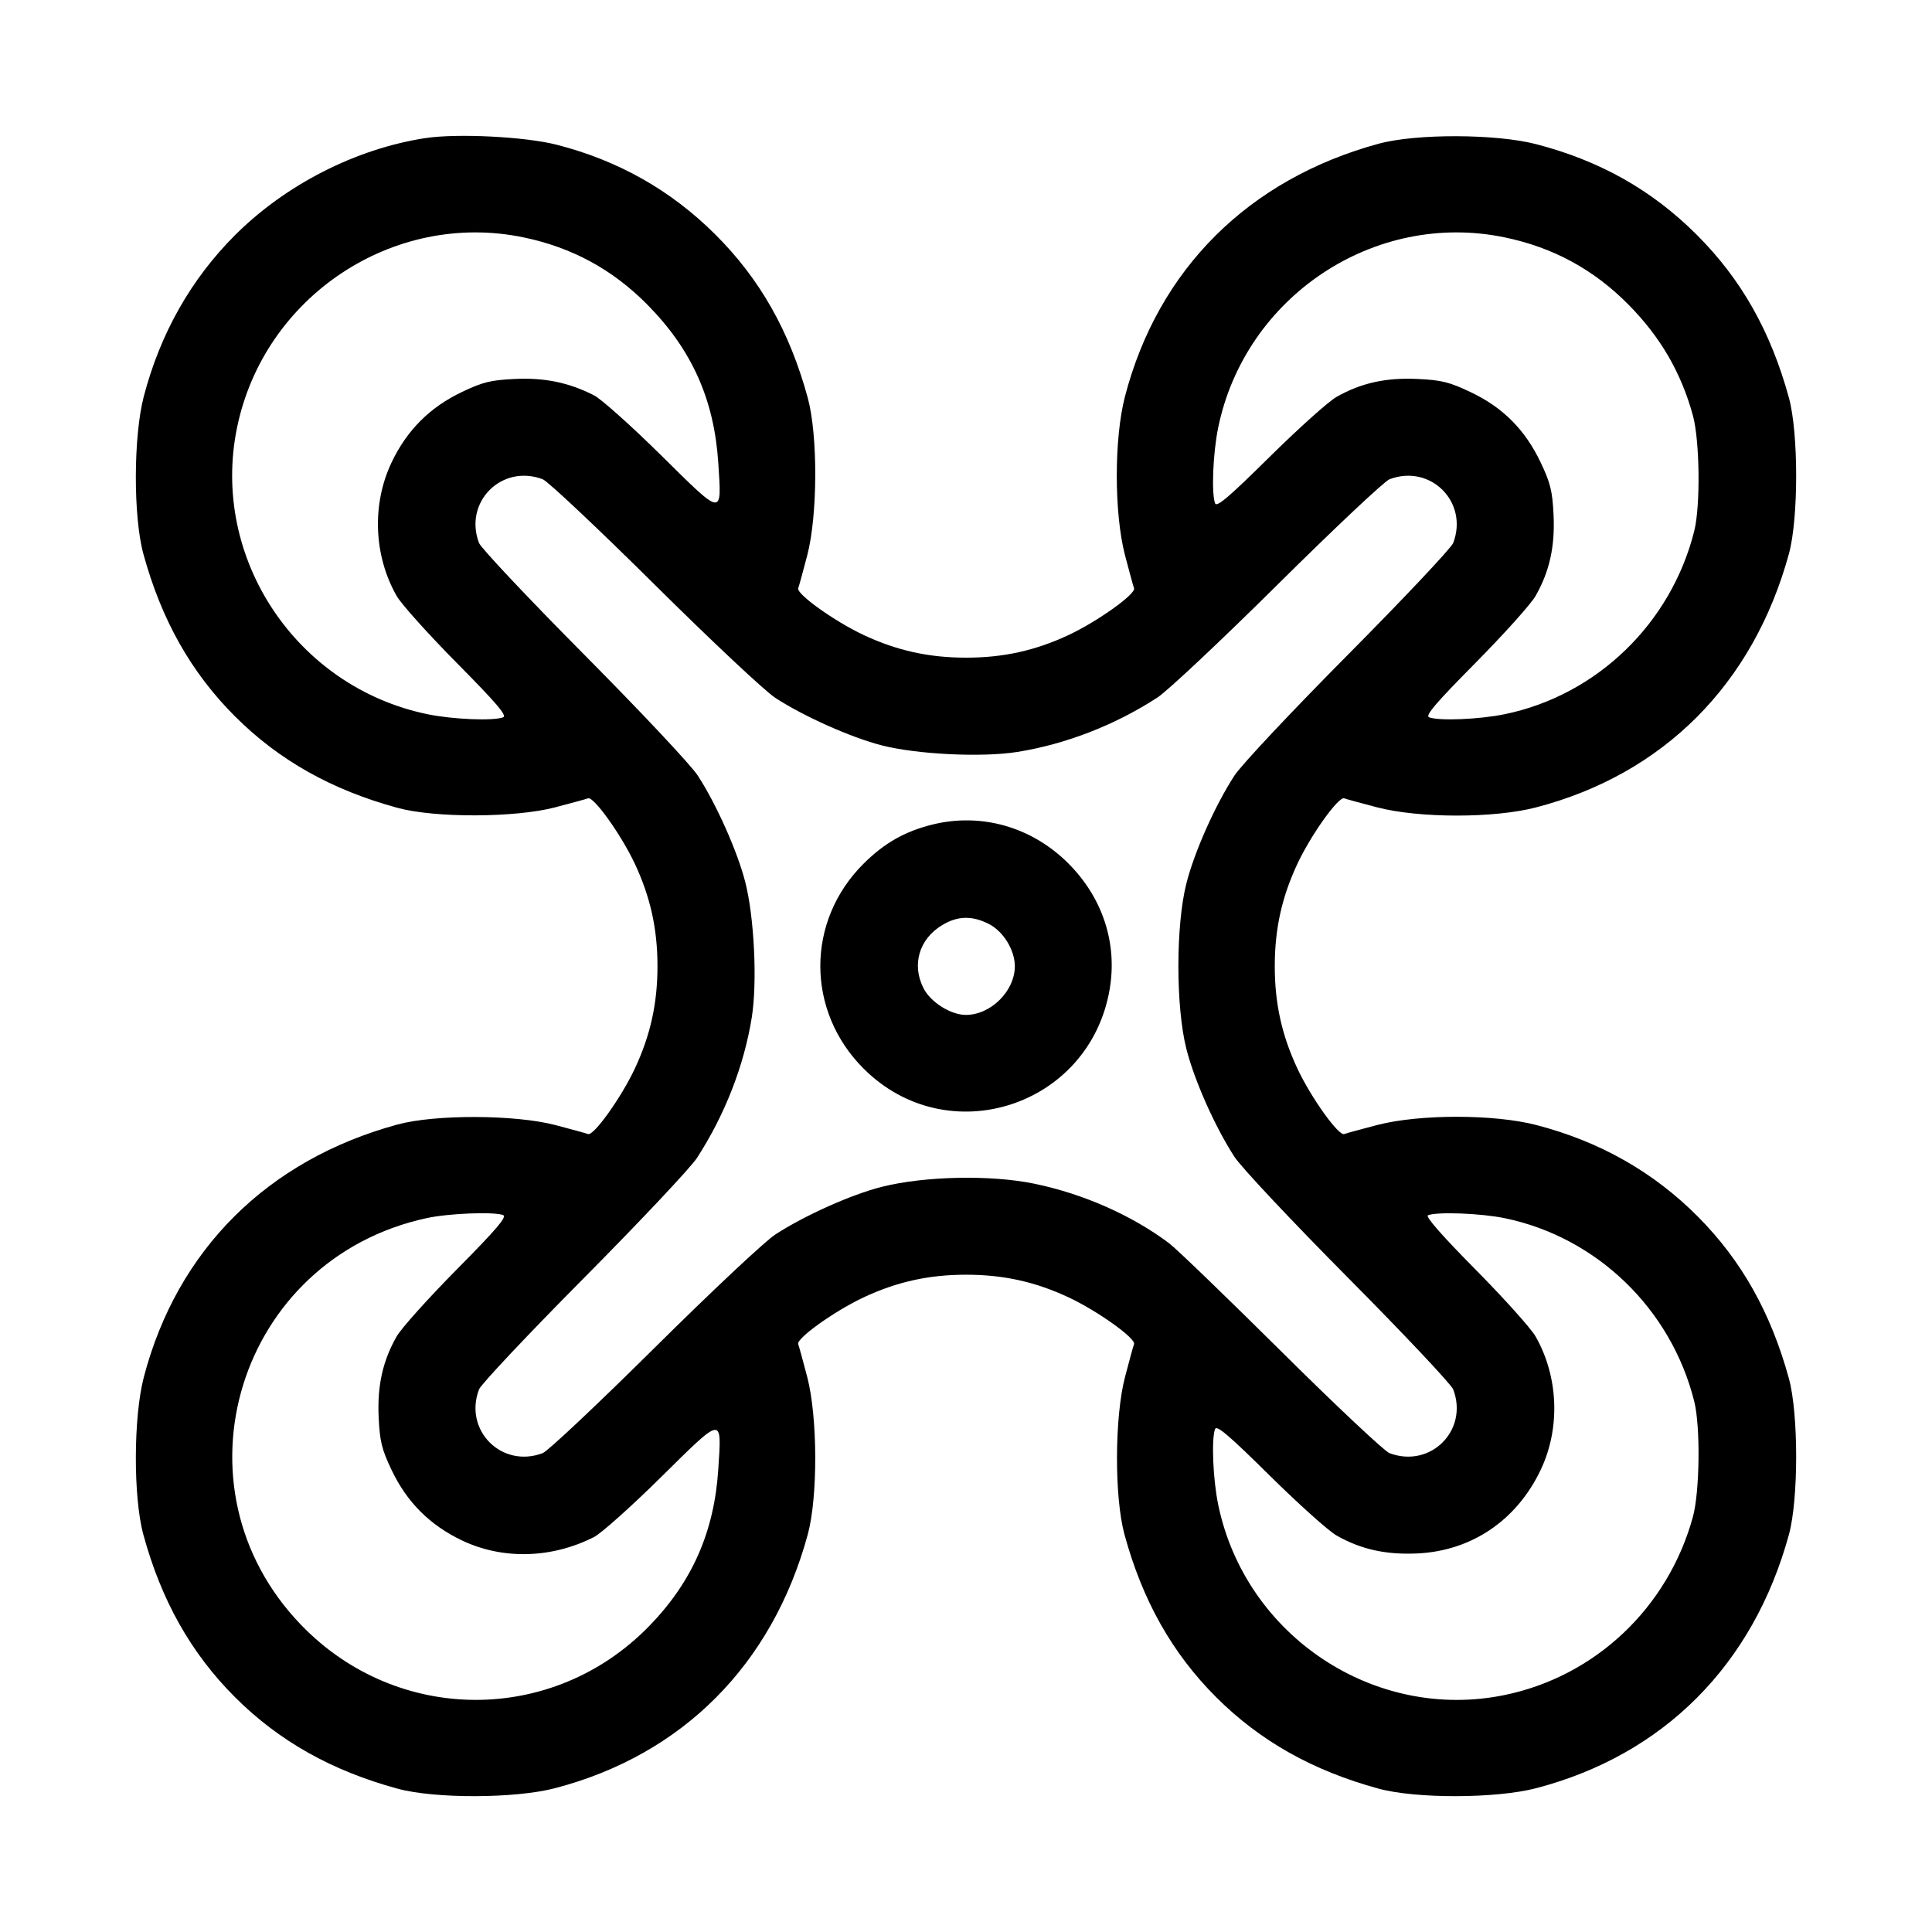 <svg xmlns="http://www.w3.org/2000/svg" width="512" height="512" fill="none"><path fill="currentColor" fill-rule="evenodd" d="M112.678 36.603c-18.42 2.843-37.003 12.33-50.42 25.741-11.651 11.649-19.797 26.054-24.152 42.714-2.759 10.555-2.818 31.799-.115 41.711 4.76 17.456 12.638 31.433 24.268 43.06 11.63 11.626 25.612 19.5 43.074 24.258 9.944 2.71 31.165 2.644 41.784-.13 4.262-1.112 8.184-2.189 8.715-2.393 1.488-.571 8.825 9.694 12.419 17.373 4.122 8.809 5.987 17.252 5.987 27.111s-1.865 18.302-5.987 27.111c-3.594 7.679-10.931 17.943-12.419 17.372-.531-.204-4.453-1.28-8.715-2.393-10.619-2.773-31.84-2.84-41.784-.13-34.472 9.393-58.408 33.239-67.226 66.972-2.76 10.555-2.818 31.799-.116 41.711 4.76 17.457 12.638 31.433 24.268 43.06 11.63 11.626 25.612 19.5 43.074 24.259 9.916 2.701 31.167 2.643 41.727-.116 33.776-8.822 57.59-32.71 66.995-67.203 2.711-9.939 2.645-31.153-.13-41.769-1.113-4.26-2.19-8.18-2.394-8.711-.571-1.488 9.697-8.822 17.379-12.415 8.812-4.121 17.258-5.985 27.121-5.985s18.308 1.864 27.12 5.985c7.682 3.593 17.95 10.927 17.379 12.415-.204.531-1.281 4.451-2.394 8.711-2.774 10.616-2.841 31.83-.13 41.769 4.76 17.457 12.637 31.433 24.267 43.06 11.631 11.626 25.613 19.5 43.075 24.259 9.916 2.701 31.167 2.643 41.726-.116 33.776-8.822 57.55-32.667 67.003-67.203 2.564-9.367 2.564-31.998 0-41.365-4.764-17.402-12.532-31.233-24.071-42.857-11.787-11.873-26.034-19.958-42.874-24.33-11.206-2.909-31-2.908-42.188.005-4.262 1.109-8.184 2.183-8.715 2.387-1.488.571-8.825-9.693-12.418-17.372-4.123-8.809-5.988-17.252-5.988-27.111s1.865-18.302 5.988-27.111c3.593-7.679 10.93-17.944 12.418-17.373.531.204 4.453 1.278 8.715 2.387 11.171 2.909 30.992 2.916 42.13.015 33.745-8.787 57.55-32.66 67.003-67.197 2.564-9.367 2.564-31.998 0-41.365-4.835-17.665-12.695-31.528-24.565-43.33-11.835-11.767-25.519-19.471-42.38-23.863-10.625-2.768-31.852-2.831-41.784-.125-34.474 9.394-58.439 33.27-67.221 66.972-2.901 11.134-2.894 30.948.015 42.115 1.11 4.26 2.184 8.181 2.388 8.712.571 1.487-9.697 8.822-17.379 12.414-8.812 4.121-17.258 5.985-27.12 5.985s-18.309-1.864-27.121-5.985c-7.682-3.592-17.95-10.927-17.379-12.414.204-.531 1.281-4.452 2.394-8.712 2.775-10.616 2.841-31.829.13-41.769-4.806-17.625-12.683-31.523-24.558-43.33-11.752-11.684-25.63-19.53-41.949-23.716-8.376-2.148-26.434-3.057-34.87-1.755m25.984 26.284c12.9 2.663 23.692 8.523 32.925 17.878 11.764 11.918 17.677 25.13 18.766 41.937.923 14.232 1.387 14.293-15.084-1.977-7.907-7.809-15.938-14.991-17.846-15.959-6.717-3.406-13.088-4.722-21.035-4.341-6.334.303-8.428.817-13.917 3.424-8.529 4.049-14.643 10.161-18.694 18.686-5.271 11.098-4.757 24.687 1.341 35.396 1.212 2.131 8.379 10.114 15.925 17.742 10.59 10.704 13.395 13.994 12.293 14.416-2.616 1.004-13.332.564-20.047-.822-34.802-7.186-57.556-41.404-50.479-75.911 7.135-34.783 41.401-57.583 75.852-50.47m260.015 0c12.899 2.663 23.692 8.523 32.925 17.878 8.458 8.568 13.906 17.948 17.027 29.314 1.831 6.666 2.036 23.964.364 30.639-6.133 24.494-25.802 43.507-50.221 48.549-6.715 1.386-17.431 1.826-20.047.822-1.101-.422 1.704-3.712 12.294-14.416 7.545-7.628 14.712-15.611 15.924-17.742 3.701-6.498 5.166-13.107 4.766-21.484-.302-6.32-.82-8.427-3.407-13.874-4.123-8.679-9.996-14.587-18.526-18.636-5.687-2.701-7.724-3.207-14.102-3.512-8.38-.4-14.992 1.065-21.492 4.764-2.131 1.211-10.117 8.376-17.748 15.919-10.708 10.586-13.999 13.39-14.422 12.289-1-2.607-.566-13.317.813-20.041 7.134-34.783 41.401-57.583 75.852-50.47m-254.844 64.119c1.332.506 14.628 13.021 29.544 27.811 15.205 15.077 29.315 28.32 32.116 30.141 7.554 4.912 19.967 10.451 28.152 12.563 9.316 2.403 26.622 3.244 35.966 1.747 12.883-2.063 25.873-7.11 37.14-14.431 2.646-1.721 17.017-15.229 31.933-30.02 14.917-14.79 28.212-27.305 29.545-27.811 10.852-4.117 21.007 6.035 16.889 16.884-.506 1.332-13.025 14.622-27.821 29.533-15.082 15.2-28.33 29.305-30.152 32.105-5.114 7.86-10.624 20.233-12.747 28.624-2.817 11.135-2.817 32.657 0 43.791 2.123 8.392 7.633 20.765 12.747 28.624 1.822 2.8 15.07 16.905 30.152 32.105 14.796 14.911 27.315 28.201 27.821 29.534 4.118 10.847-6.013 20.979-16.889 16.892-1.333-.501-14.241-12.637-28.684-26.969s-27.809-27.223-29.703-28.646c-9.862-7.411-22.8-13.127-35.752-15.796-11.561-2.383-29.058-2.021-40.407.835-8.016 2.016-20.444 7.578-28.19 12.615-2.801 1.821-16.911 15.065-32.116 30.141-14.916 14.79-28.212 27.305-29.544 27.812-10.853 4.116-21.008-6.035-16.89-16.884.506-1.333 13.026-14.623 27.821-29.534s28.281-29.241 29.967-31.845c7.368-11.38 12.452-24.422 14.5-37.204 1.497-9.341.656-26.64-1.748-35.953-2.112-8.182-7.654-20.59-12.567-28.142-1.822-2.8-15.07-16.905-30.152-32.105-14.795-14.911-27.315-28.201-27.821-29.533-4.118-10.849 6.037-21.001 16.89-16.884m103.157 91.535c-7.249 1.813-12.676 4.91-18.142 10.353-15.278 15.215-15.268 39.017.024 54.303 22.248 22.239 59.858 10.125 65.198-21 2.093-12.202-1.838-24.241-10.881-33.322-9.709-9.751-23.169-13.593-36.199-10.334m15.09 26.329c3.82 1.949 6.865 6.907 6.865 11.178 0 6.578-6.365 12.91-12.978 12.91-4.004 0-9.324-3.347-11.218-7.06-3.179-6.23-1.184-13.032 4.904-16.716 4.123-2.495 7.958-2.591 12.427-.312m-128.744 77.136c1.102.422-1.703 3.712-12.293 14.416-7.546 7.628-14.713 15.612-15.925 17.742-3.701 6.498-5.166 13.107-4.766 21.484.303 6.331.818 8.424 3.425 13.912 4.051 8.526 10.165 14.637 18.694 18.687 10.795 5.124 23.707 4.785 34.952-.918 1.908-.968 9.939-8.149 17.846-15.959 16.471-16.269 16.007-16.208 15.084-1.977-1.072 16.55-6.935 29.844-18.317 41.535-25.491 26.184-66.754 26.06-92.207-.277-35.398-36.629-16.747-97.073 33.28-107.85 5.865-1.263 17.785-1.732 20.227-.795m265.436.823c24.419 5.042 44.088 24.055 50.221 48.548 1.672 6.676 1.467 23.973-.364 30.639-6.597 24.027-25.814 42.208-49.857 47.173-34.466 7.117-68.748-15.66-75.937-50.451-1.387-6.712-1.827-17.424-.823-20.04.423-1.101 3.714 1.703 14.422 12.29 7.631 7.543 15.617 14.707 17.748 15.919 6.5 3.699 13.112 5.164 21.492 4.763 14.353-.686 26.277-8.78 32.628-22.148 5.253-11.058 4.73-24.665-1.359-35.358-1.212-2.13-8.386-10.122-15.942-17.76-8.854-8.949-13.326-14.05-12.579-14.348 2.449-.975 14.009-.537 20.35.773" clip-rule="evenodd"/></svg>